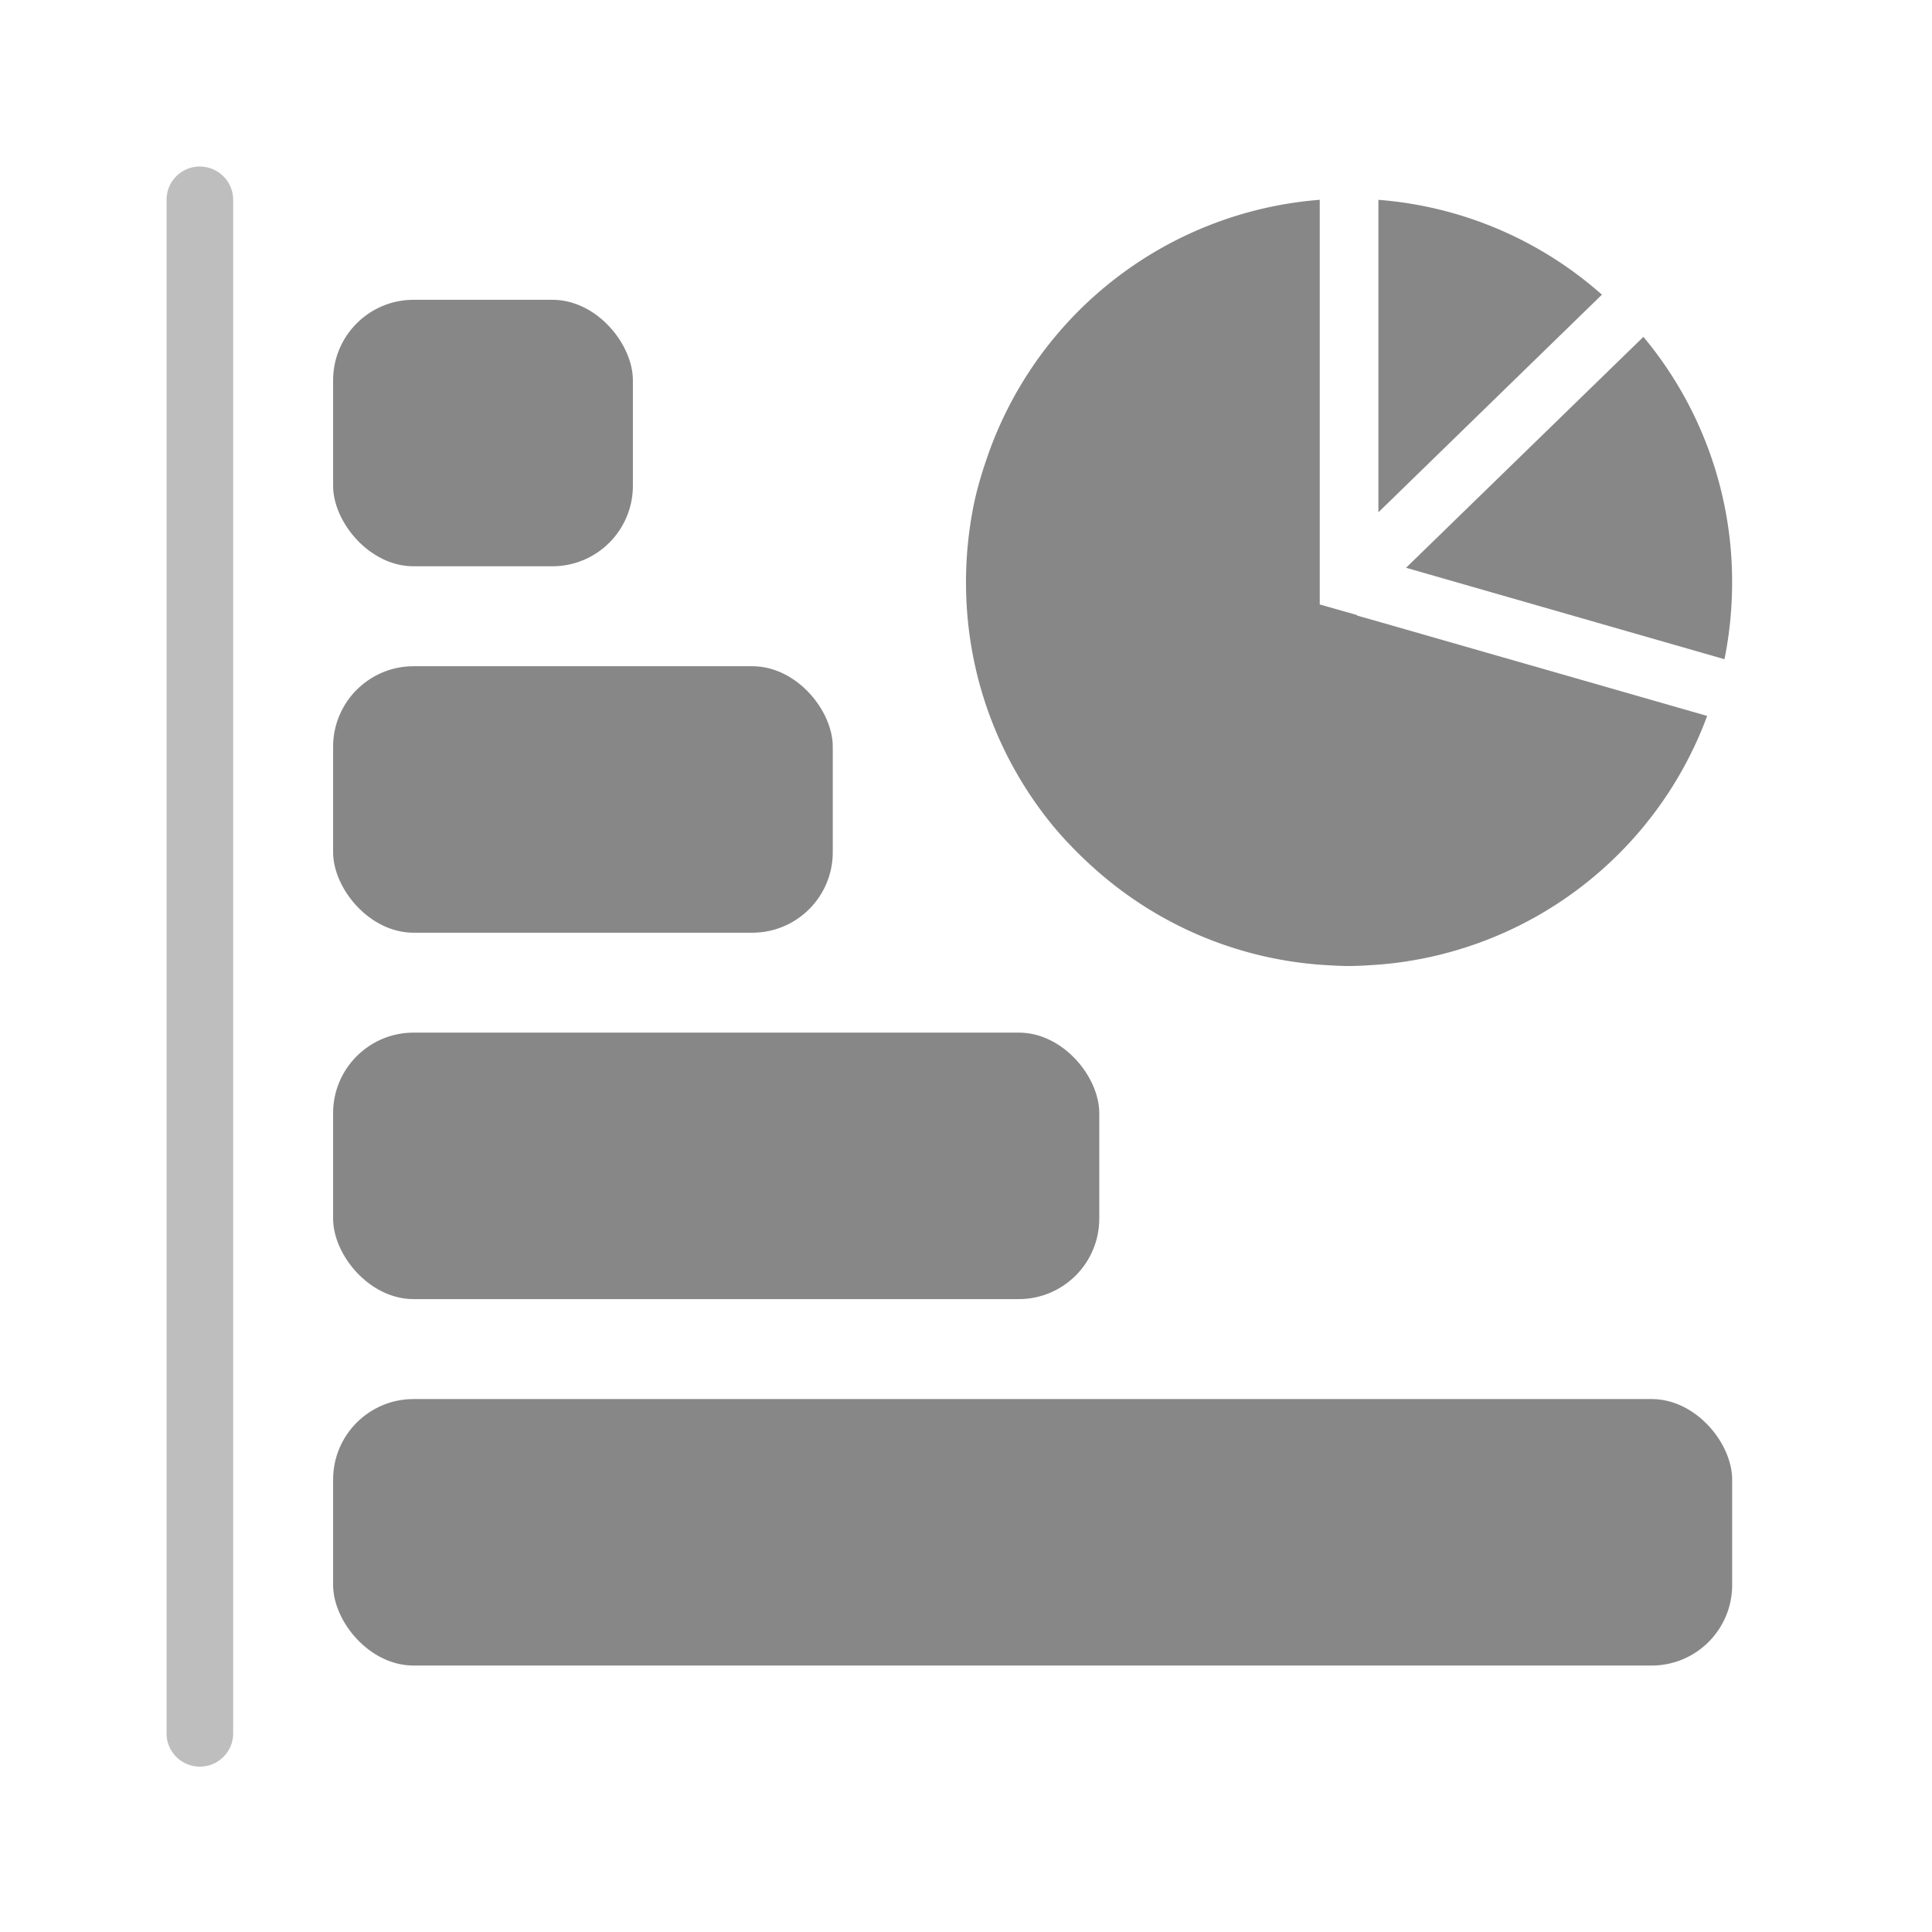 <svg width="48" height="48" viewBox="0 0 48 48" fill="none" xmlns="http://www.w3.org/2000/svg">
    <g clip-path="url(#2dytoeb2ba)">
        <path d="m40.833 8.366-5.9 5.74 7.911 2.272c.124-.614.19-1.261.19-1.908a9.492 9.492 0 0 0-2.2-6.096v-.008zM34.246 4.965v7.763l5.553-5.407a9.463 9.463 0 0 0-5.553-2.356z" fill="#878787"/>
        <path d="m33.724 15.283-.935-.265V4.964a9.524 9.524 0 0 0-8.185 6.18c-.165.455-.314.92-.414 1.41A9.708 9.708 0 0 0 24 14.47c0 2.322.828 4.446 2.201 6.096.315.373.662.722 1.027 1.045a9.463 9.463 0 0 0 5.553 2.356c.24.016.488.033.728.033s.488-.017.728-.033a9.502 9.502 0 0 0 8.177-6.18l-8.177-2.346-.53-.15.017-.008z" fill="#878787"/>
        <path fill-rule="evenodd" clip-rule="evenodd" d="M4.965 4.138c.457 0 .828.37.828.827v38.07a.828.828 0 1 1-1.655 0V4.964c0-.457.37-.827.827-.827z" fill="#BEBEBE"/>
        <rect x="8.276" y="34.759" width="34.759" height="6.621" rx="2" fill="#878787"/>
        <rect x="8.276" y="16.552" width="12.414" height="6.621" rx="2" fill="#878787"/>
        <rect x="8.276" y="25.655" width="19.035" height="6.621" rx="2" fill="#878787"/>
        <rect x="8.276" y="7.448" width="7.448" height="6.621" rx="2" fill="#878787"/>
    </g>
    <defs>
        <clipPath id="2dytoeb2ba">
            <path fill="#fff" d="M0 0h48v48H0z"/>
        </clipPath>
    </defs>
</svg>
